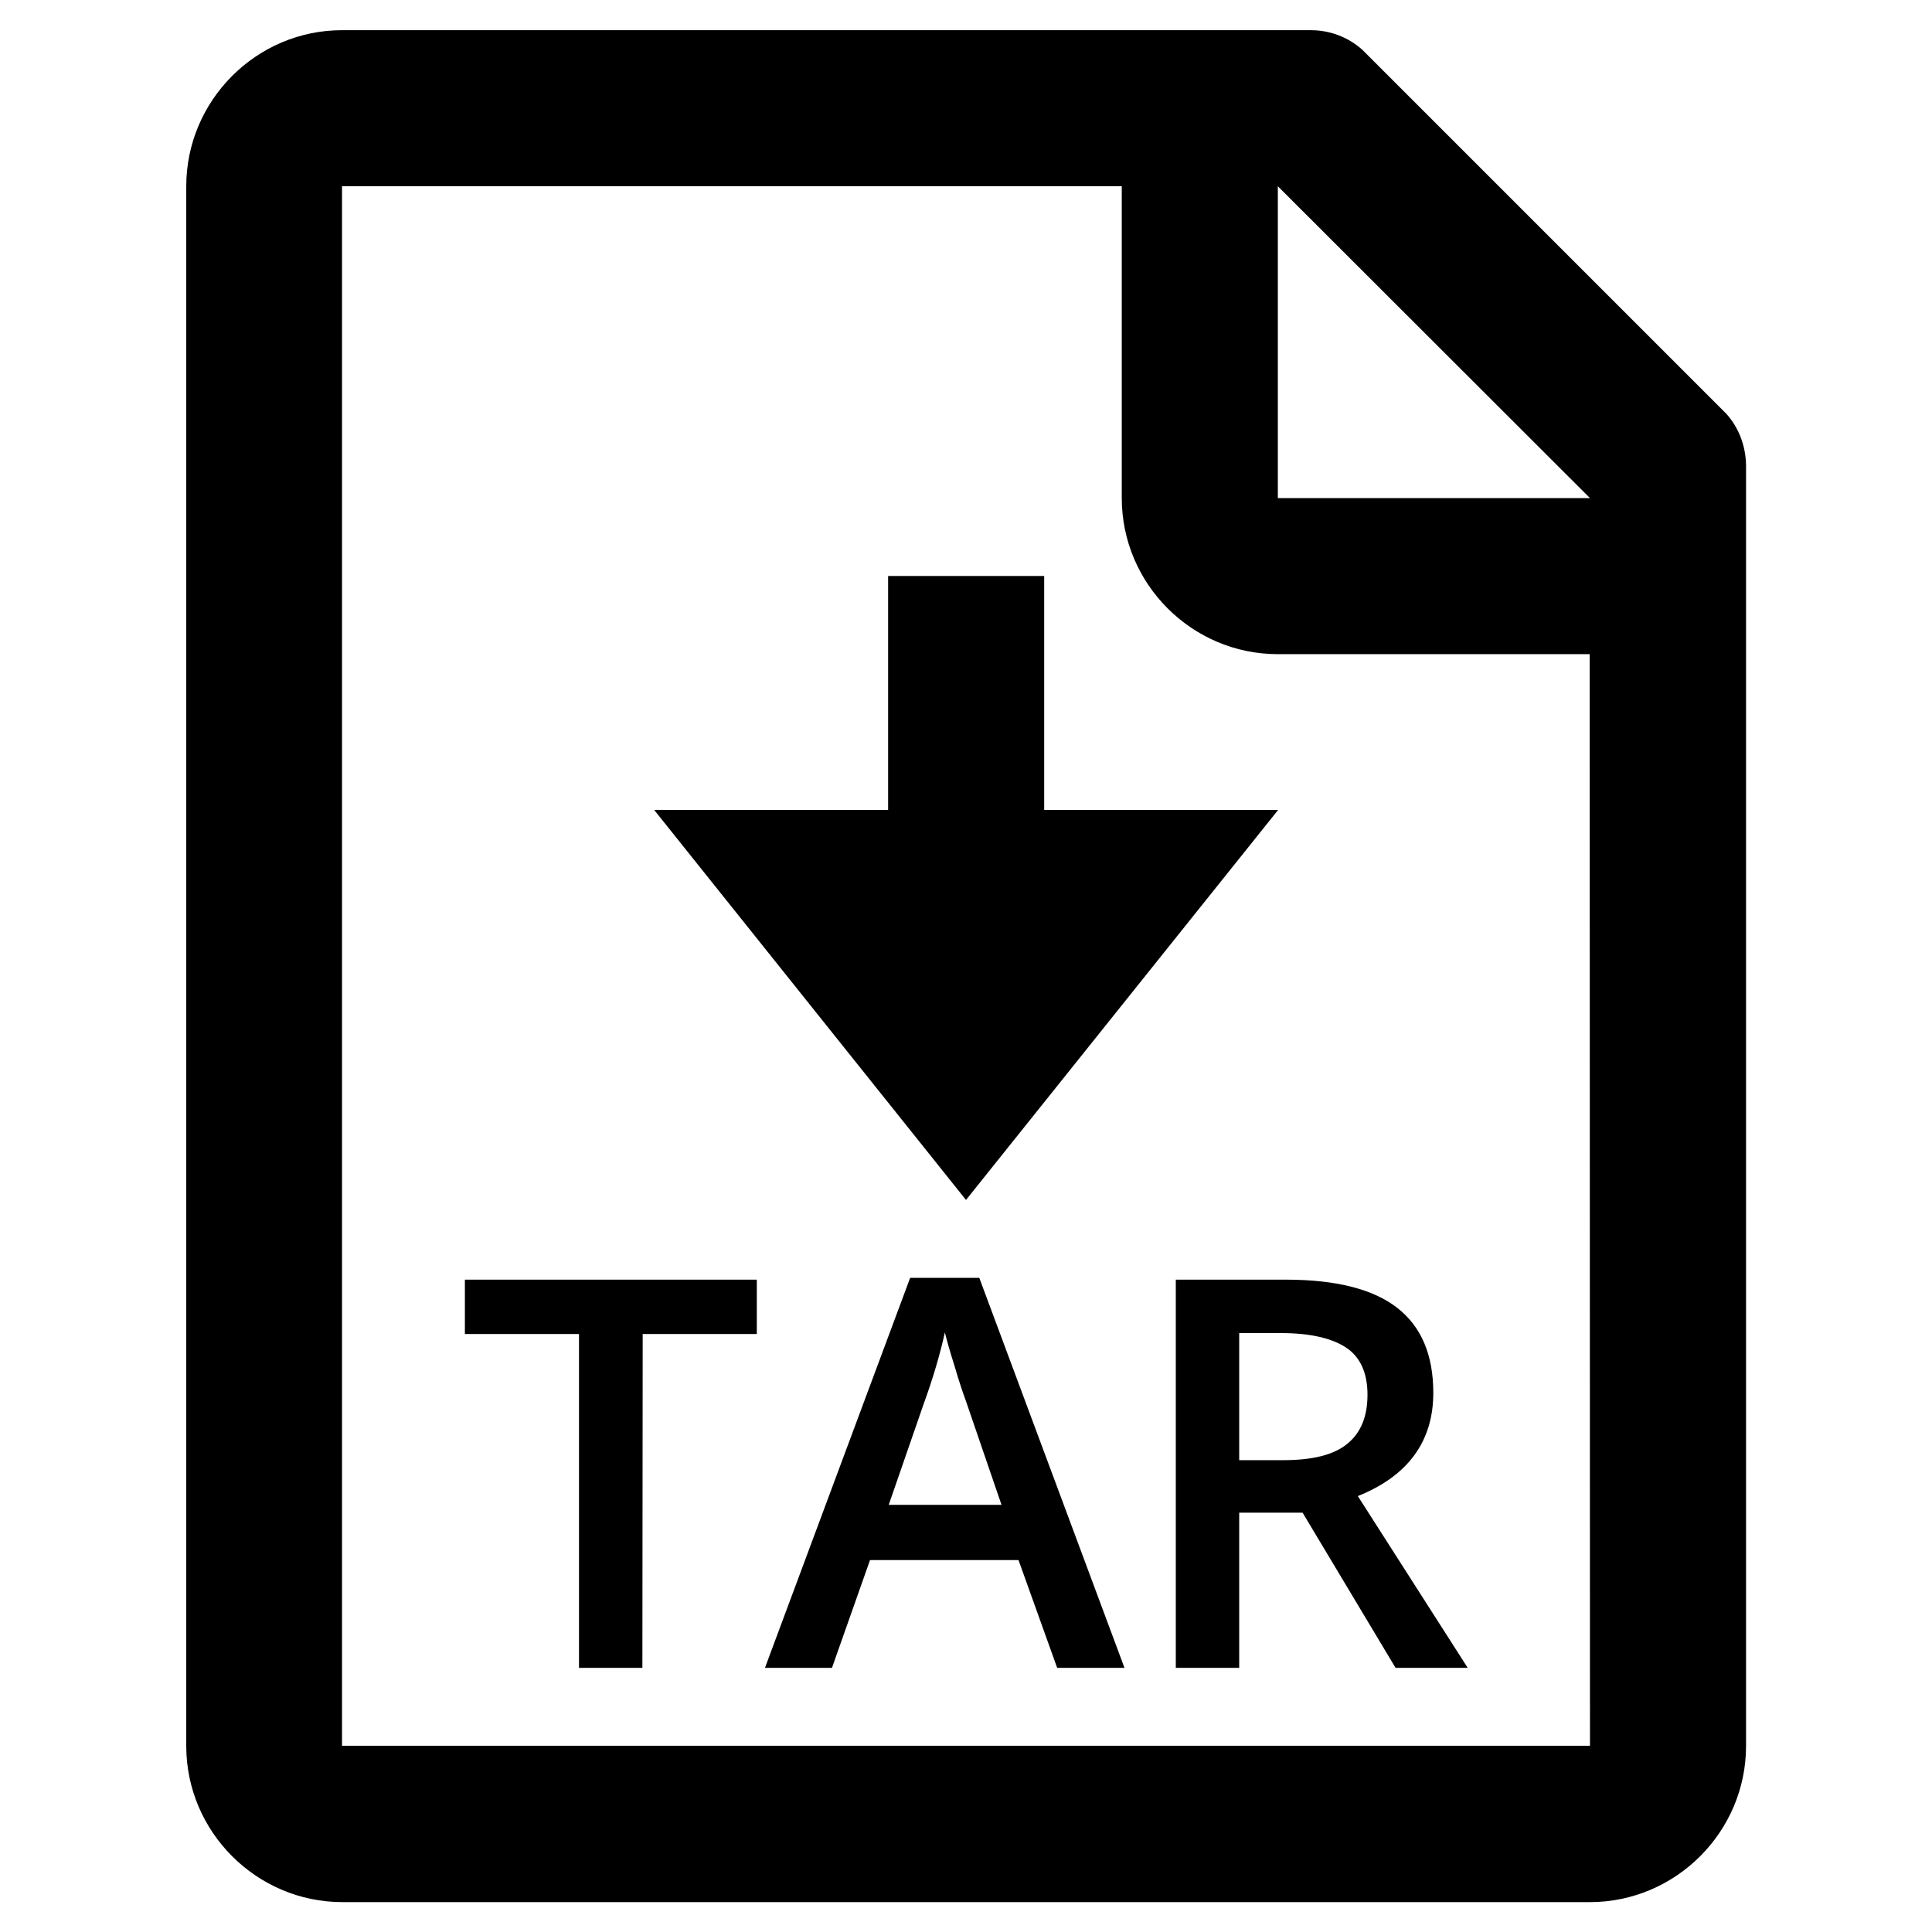 <svg xmlns="http://www.w3.org/2000/svg" viewBox="0 0 64 64"><path d="M57.19 13.71l-.23-.23-11.6-11.6-.23-.23c-.47-.42-1.07-.65-1.71-.65H11.33C8.49 1 6.17 3.33 6.17 6.17v51.67c0 2.84 2.33 5.17 5.17 5.17h41.33c2.84 0 5.17-2.33 5.17-5.17V15.41c-.01-.64-.24-1.24-.65-1.7zm-4.52 44.12H11.33V6.17h25.83V16.5c0 2.84 2.32 5.17 5.17 5.17h10.33l.01 36.16zM42.33 16.5V6.17L52.67 16.5H42.33zM29.42 26.83v-7.75h5.17v7.75h7.75L32 39.75 21.67 26.83h7.75zm-8.14 28.42h-2.1V44.19H15.4v-1.8h9.67v1.8h-3.78l-.01 11.06zm13.74 0l-1.28-3.57h-4.92l-1.26 3.57h-2.22l4.81-12.92h2.29l4.81 12.92h-2.23zm-1.84-5.39l-1.2-3.5c-.09-.24-.21-.6-.36-1.11-.16-.5-.26-.87-.32-1.11-.16.72-.39 1.51-.7 2.36l-1.16 3.35h3.74v.01zm7.87.25v5.14h-2.1V42.39h3.64c1.66 0 2.89.31 3.69.93s1.2 1.56 1.2 2.82c0 1.6-.83 2.75-2.5 3.42l3.64 5.69h-2.39l-3.08-5.14h-2.1zm0-1.74h1.46c.98 0 1.69-.18 2.13-.55.44-.36.66-.9.66-1.62 0-.72-.24-1.25-.71-1.56s-1.19-.48-2.15-.48h-1.39v4.21z"/></svg>